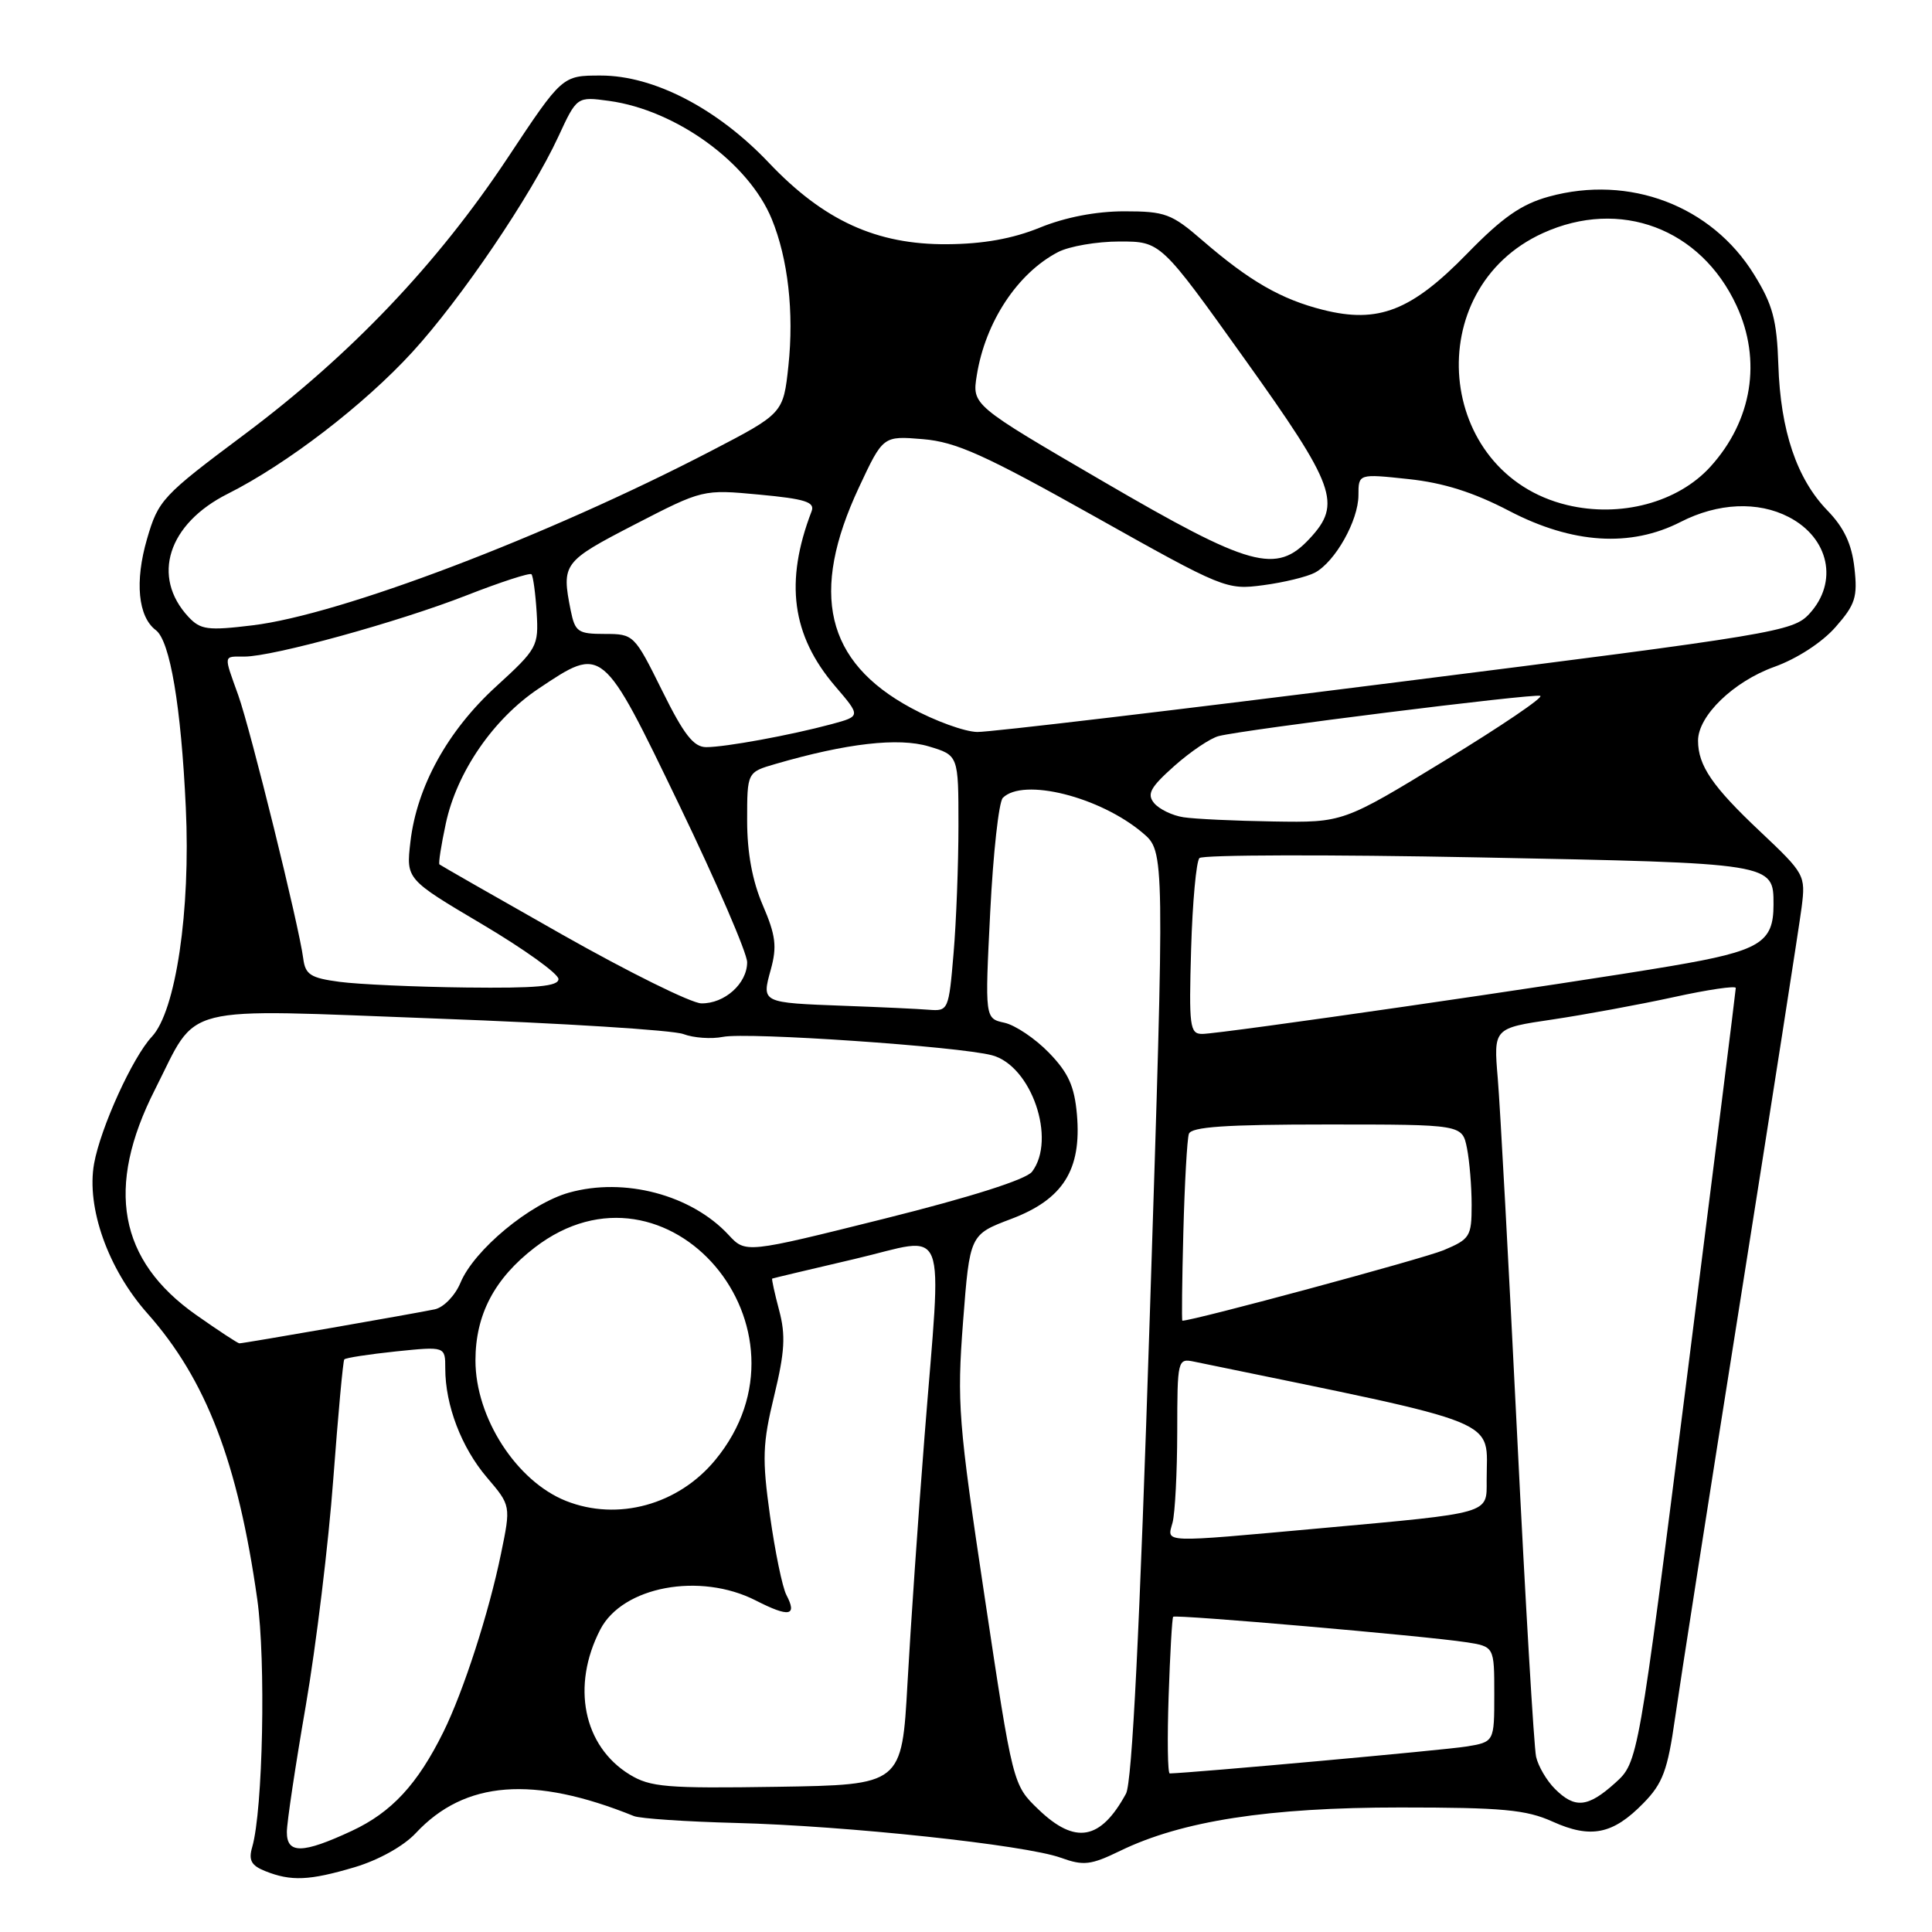 <?xml version="1.0" encoding="UTF-8" standalone="no"?>
<!DOCTYPE svg PUBLIC "-//W3C//DTD SVG 1.1//EN" "http://www.w3.org/Graphics/SVG/1.1/DTD/svg11.dtd" >
<svg xmlns="http://www.w3.org/2000/svg" xmlns:xlink="http://www.w3.org/1999/xlink" version="1.1" viewBox="0 0 256 256">
 <g >
 <path fill="currentColor"
d=" M 47.01 247.41 C 50.18 246.46 53.49 244.62 55.10 242.89 C 61.59 235.94 70.65 235.24 84.00 240.64 C 84.83 240.97 90.90 241.38 97.50 241.55 C 112.10 241.92 135.87 244.46 140.56 246.16 C 143.58 247.25 144.53 247.14 148.44 245.24 C 156.60 241.28 168.08 239.50 185.53 239.50 C 199.06 239.50 202.22 239.79 205.72 241.37 C 210.79 243.66 213.72 243.07 217.76 238.93 C 220.33 236.31 220.97 234.57 221.95 227.67 C 222.59 223.17 226.50 198.12 230.65 172.00 C 234.79 145.88 238.43 122.56 238.73 120.19 C 239.26 115.97 239.14 115.76 233.24 110.19 C 226.90 104.22 225.00 101.44 225.00 98.14 C 225.00 94.85 229.69 90.31 235.11 88.36 C 238.10 87.29 241.44 85.12 243.21 83.10 C 245.84 80.11 246.16 79.12 245.72 75.25 C 245.37 72.10 244.35 69.92 242.16 67.66 C 238.08 63.46 235.92 57.07 235.64 48.34 C 235.44 42.39 234.90 40.37 232.42 36.37 C 226.79 27.25 215.90 23.12 205.24 26.05 C 201.60 27.05 199.10 28.79 194.43 33.58 C 187.03 41.18 182.64 42.90 175.32 41.06 C 169.75 39.66 165.57 37.25 159.32 31.85 C 155.25 28.32 154.39 28.00 148.98 28.00 C 145.23 28.00 141.14 28.79 137.79 30.16 C 134.18 31.63 130.28 32.33 125.50 32.36 C 116.15 32.43 109.15 29.23 101.89 21.58 C 95.07 14.38 86.63 10.00 79.59 10.01 C 74.50 10.01 74.50 10.01 67.26 20.93 C 57.91 35.02 46.46 47.04 32.34 57.60 C 21.50 65.70 20.98 66.26 19.48 71.42 C 17.84 77.06 18.29 81.72 20.65 83.50 C 22.53 84.91 24.00 93.61 24.62 107.00 C 25.27 120.69 23.29 134.00 20.12 137.37 C 17.58 140.08 13.34 149.39 12.47 154.17 C 11.42 160.00 14.32 168.16 19.53 174.03 C 27.31 182.79 31.52 193.75 34.09 211.92 C 35.24 220.08 34.84 239.84 33.42 244.74 C 32.91 246.49 33.29 247.19 35.14 247.93 C 38.57 249.30 40.98 249.20 47.01 247.41 Z  M 38.01 242.75 C 38.01 241.51 39.14 233.97 40.52 226.00 C 41.89 218.03 43.53 204.53 44.16 196.00 C 44.80 187.47 45.45 180.33 45.62 180.13 C 45.78 179.92 48.86 179.45 52.46 179.07 C 59.00 178.40 59.00 178.40 59.00 181.33 C 59.00 186.20 61.14 191.80 64.51 195.76 C 67.70 199.50 67.70 199.50 66.38 205.90 C 64.78 213.70 61.41 224.12 58.75 229.50 C 55.32 236.44 51.89 240.14 46.62 242.60 C 40.09 245.64 38.00 245.68 38.01 242.75 Z  M 137.59 239.75 C 134.21 236.50 134.21 236.50 130.47 211.60 C 126.98 188.40 126.79 185.91 127.61 175.14 C 128.50 163.59 128.50 163.59 134.00 161.51 C 140.86 158.92 143.33 155.01 142.70 147.69 C 142.37 143.93 141.57 142.15 138.99 139.49 C 137.18 137.62 134.53 135.84 133.10 135.52 C 130.50 134.95 130.50 134.95 131.21 120.82 C 131.60 113.04 132.35 106.25 132.88 105.72 C 135.58 103.02 145.75 105.57 151.42 110.37 C 154.34 112.85 154.34 112.85 152.36 174.17 C 151.01 216.08 150.01 236.19 149.20 237.67 C 145.83 243.85 142.48 244.45 137.59 239.75 Z  M 206.03 237.03 C 204.94 235.94 203.82 234.03 203.54 232.78 C 203.26 231.52 202.12 212.28 201.02 190.00 C 199.92 167.72 198.77 146.52 198.46 142.87 C 197.90 136.24 197.90 136.24 205.70 135.09 C 209.99 134.45 217.21 133.12 221.75 132.13 C 226.29 131.13 230.00 130.59 230.00 130.91 C 230.00 131.23 227.09 154.45 223.53 182.50 C 217.06 233.50 217.06 233.50 214.02 236.25 C 210.40 239.51 208.68 239.68 206.03 237.03 Z  M 83.42 235.13 C 77.29 231.36 75.68 223.39 79.54 215.92 C 82.49 210.21 92.74 208.30 100.14 212.07 C 104.58 214.34 105.67 214.14 104.20 211.34 C 103.67 210.33 102.70 205.61 102.03 200.85 C 100.97 193.26 101.04 191.30 102.58 184.96 C 103.99 179.13 104.12 176.92 103.24 173.62 C 102.64 171.36 102.23 169.47 102.32 169.42 C 102.42 169.37 107.34 168.20 113.25 166.82 C 125.88 163.87 124.80 161.12 122.50 190.40 C 121.67 200.90 120.66 215.57 120.25 223.00 C 119.50 236.50 119.50 236.50 103.00 236.76 C 88.29 236.99 86.17 236.81 83.42 235.13 Z  M 154.85 224.75 C 155.04 219.11 155.31 214.38 155.45 214.23 C 155.77 213.90 188.94 216.78 194.25 217.60 C 198.00 218.18 198.00 218.18 198.00 224.50 C 198.00 230.82 198.00 230.82 194.25 231.43 C 191.45 231.89 158.18 234.90 155.00 234.99 C 154.72 235.00 154.66 230.39 154.85 224.75 Z  M 155.37 201.75 C 155.70 200.51 155.98 195.10 155.99 189.73 C 156.00 180.13 156.04 179.97 158.25 180.43 C 200.01 189.04 196.96 187.80 196.99 196.17 C 197.00 200.63 197.67 200.44 175.00 202.50 C 153.56 204.44 154.64 204.48 155.37 201.75 Z  M 75.00 198.88 C 68.43 196.27 63.00 187.84 63.00 180.27 C 63.00 174.20 65.51 169.42 70.85 165.31 C 88.44 151.78 109.10 176.08 94.78 193.45 C 89.88 199.40 81.85 201.60 75.00 198.88 Z  M 26.01 174.25 C 15.71 167.02 13.94 157.36 20.53 144.38 C 26.37 132.86 23.16 133.67 57.96 134.97 C 74.53 135.58 89.20 136.50 90.55 137.02 C 91.90 137.53 94.26 137.70 95.80 137.39 C 99.04 136.74 127.08 138.66 131.45 139.83 C 136.67 141.22 140.01 150.97 136.75 155.26 C 135.96 156.29 128.68 158.61 117.15 161.49 C 98.80 166.07 98.80 166.07 96.54 163.63 C 91.61 158.32 82.74 155.97 75.40 158.03 C 70.22 159.48 62.81 165.63 61.01 169.98 C 60.31 171.66 58.80 173.23 57.62 173.49 C 55.25 174.00 32.31 178.00 31.72 178.00 C 31.51 178.00 28.94 176.31 26.01 174.25 Z  M 156.80 163.25 C 156.97 156.79 157.30 150.94 157.53 150.25 C 157.83 149.31 162.40 149.00 175.84 149.00 C 193.75 149.00 193.75 149.00 194.38 152.13 C 194.72 153.84 195.00 157.24 195.00 159.68 C 195.00 163.84 194.78 164.19 191.28 165.66 C 188.57 166.79 158.15 175.00 156.67 175.00 C 156.57 175.00 156.63 169.71 156.80 163.25 Z  M 157.83 125.75 C 158.01 119.56 158.51 114.14 158.93 113.70 C 159.35 113.26 176.01 113.22 195.94 113.61 C 235.17 114.38 235.00 114.35 235.00 119.88 C 235.00 124.93 233.21 126.00 221.46 128.00 C 207.72 130.34 161.71 137.00 159.30 137.00 C 157.65 137.00 157.53 136.03 157.83 125.75 Z  M 112.00 133.28 C 100.82 132.86 100.91 132.91 102.14 128.45 C 102.97 125.43 102.79 123.93 101.08 119.96 C 99.69 116.74 99.00 112.99 99.00 108.72 C 99.00 102.32 99.00 102.32 102.75 101.23 C 112.17 98.49 119.05 97.70 123.06 98.90 C 127.00 100.08 127.00 100.08 127.00 109.39 C 127.00 114.51 126.71 122.14 126.35 126.35 C 125.72 133.83 125.65 134.00 123.10 133.80 C 121.67 133.68 116.67 133.45 112.00 133.28 Z  M 74.50 123.84 C 65.70 118.86 58.38 114.67 58.23 114.54 C 58.08 114.40 58.46 111.97 59.07 109.13 C 60.53 102.29 65.38 95.25 71.36 91.25 C 79.89 85.55 79.76 85.44 90.00 106.66 C 94.95 116.92 99.00 126.30 99.00 127.50 C 99.00 130.33 96.00 133.01 92.92 132.95 C 91.59 132.92 83.30 128.82 74.50 123.84 Z  M 45.00 130.10 C 41.15 129.59 40.45 129.14 40.18 127.00 C 39.63 122.71 33.21 96.72 31.57 92.12 C 29.61 86.66 29.56 87.00 32.39 87.00 C 36.18 87.00 52.79 82.42 61.79 78.90 C 66.31 77.13 70.20 75.87 70.42 76.09 C 70.64 76.32 70.95 78.59 71.11 81.15 C 71.38 85.64 71.21 85.96 65.74 90.96 C 59.30 96.84 55.23 104.24 54.38 111.56 C 53.81 116.50 53.81 116.50 63.91 122.48 C 69.46 125.77 74.00 129.03 74.00 129.73 C 74.00 130.70 71.06 130.96 61.75 130.85 C 55.01 130.77 47.48 130.43 45.00 130.10 Z  M 156.82 108.29 C 155.35 108.07 153.60 107.22 152.93 106.42 C 151.94 105.22 152.41 104.34 155.61 101.49 C 157.75 99.59 160.40 97.80 161.50 97.53 C 164.93 96.66 203.13 91.88 204.09 92.20 C 204.60 92.37 198.92 96.21 191.49 100.75 C 177.97 109.00 177.97 109.00 168.74 108.85 C 163.66 108.77 158.30 108.52 156.82 108.29 Z  M 87.73 91.50 C 84.06 84.09 83.97 84.00 80.13 84.00 C 76.58 84.00 76.20 83.73 75.62 80.88 C 74.39 74.69 74.60 74.41 84.06 69.52 C 93.13 64.84 93.13 64.84 100.62 65.54 C 106.72 66.11 108.01 66.53 107.54 67.75 C 103.95 77.10 104.91 84.19 110.65 90.91 C 114.07 94.90 114.07 94.90 110.20 95.95 C 104.74 97.42 96.12 99.00 93.58 99.00 C 91.91 99.00 90.62 97.35 87.73 91.50 Z  M 120.69 93.79 C 109.39 87.67 107.26 78.59 113.82 64.57 C 117.01 57.75 117.01 57.75 122.29 58.19 C 126.69 58.56 130.45 60.25 145.00 68.41 C 162.14 78.03 162.52 78.19 167.39 77.54 C 170.12 77.18 173.19 76.43 174.23 75.88 C 176.92 74.44 179.99 68.98 180.00 65.63 C 180.00 62.77 180.00 62.77 186.63 63.48 C 191.27 63.97 195.27 65.24 199.98 67.70 C 208.34 72.06 216.06 72.56 222.71 69.15 C 227.64 66.63 232.93 66.39 237.02 68.51 C 242.38 71.28 243.62 77.13 239.75 81.33 C 237.59 83.68 235.32 84.06 185.00 90.41 C 156.12 94.06 131.15 97.02 129.50 96.99 C 127.85 96.97 123.88 95.53 120.69 93.79 Z  M 24.97 81.74 C 20.02 76.42 22.25 69.41 30.18 65.43 C 38.01 61.50 48.24 53.64 54.64 46.65 C 61.10 39.59 70.36 25.92 73.97 18.13 C 76.44 12.79 76.44 12.79 80.71 13.37 C 89.60 14.59 99.20 21.57 102.26 29.02 C 104.42 34.28 105.22 41.39 104.47 48.46 C 103.79 54.78 103.79 54.78 94.15 59.79 C 72.39 71.09 45.10 81.46 33.46 82.86 C 27.52 83.58 26.57 83.45 24.97 81.74 Z  M 146.15 63.78 C 128.80 53.67 128.80 53.67 129.43 49.73 C 130.56 42.67 134.82 36.20 140.20 33.40 C 141.69 32.63 145.35 32.00 148.35 32.00 C 153.80 32.00 153.80 32.00 164.90 47.54 C 176.99 64.45 177.82 66.75 173.55 71.35 C 169.12 76.13 165.72 75.19 146.15 63.78 Z  M 207.65 66.92 C 190.23 62.73 188.07 38.32 204.46 30.88 C 214.66 26.25 225.36 30.26 230.10 40.50 C 233.47 47.77 232.17 55.75 226.63 61.85 C 222.32 66.59 214.72 68.62 207.65 66.92 Z "/>
</g>
</svg>